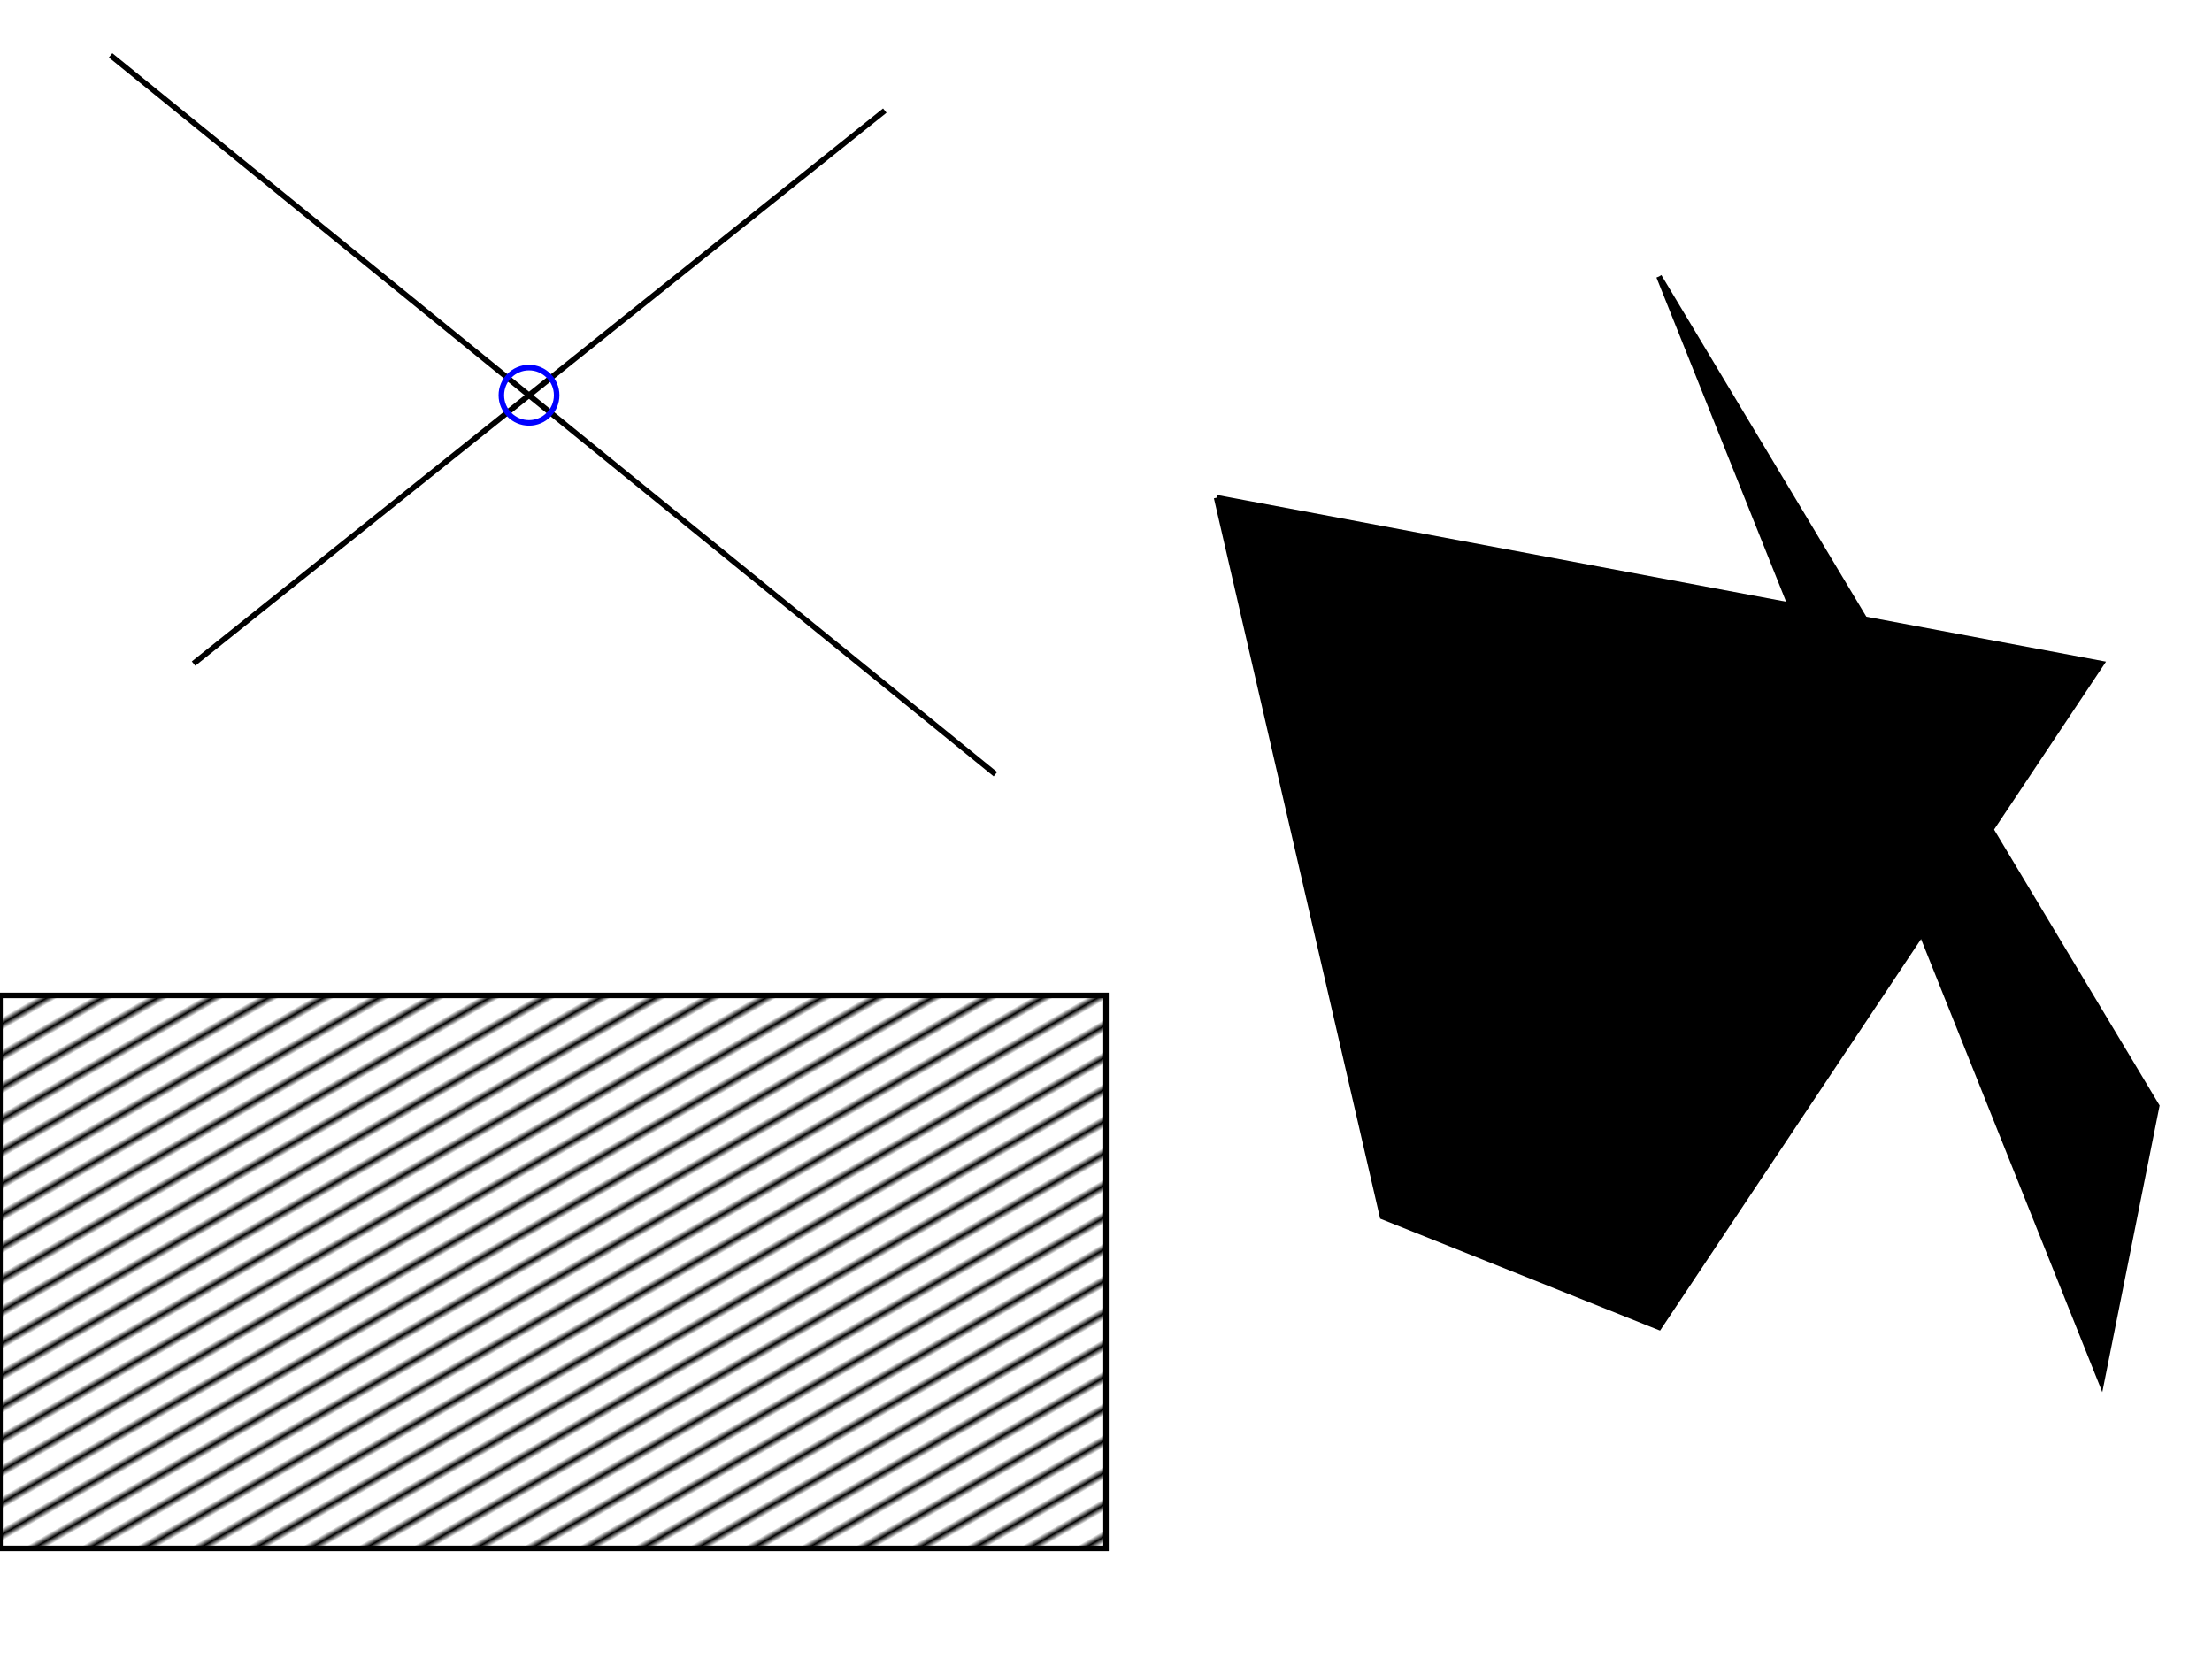 <svg viewBox="0 0 400 300" xmlns="http://www.w3.org/2000/svg">
  <defs>
    <pattern id="cross-hatch"
             width="5"
             height="5"
             patternTransform="rotate(60 0 0)"
             patternUnits="userSpaceOnUse">
      <line x1="0" y1="0" x2="0" y2="10" stroke="black" stroke-width="2"/>
    </pattern>
  </defs>

  <rect fill="url(#cross-hatch)" x="0" y="180" stroke="black" width="200" height="100"/>

  <line x1="20" y1="10" x2="180" y2="140" stroke="black" />
  <line x1="160" y1="20" x2="35" y2="120" stroke="black" />
  <circle cx="95.66" cy="71.47" r="5" fill="none" stroke="blue"/>

  <polyline points="300,50 390,200 380,250 300,50"
            width="90"
            height="50"
            stroke="black"
            fill="hsla(190, 90%, 10%, 0.75)"/>
  <polyline points="220,90 380,120 300,240 250,220 220,90"
            width="90"
            height="50"
            stroke="black"
            fill="hsla(60, 90%, 10%, 0.75)"/>
</svg>
